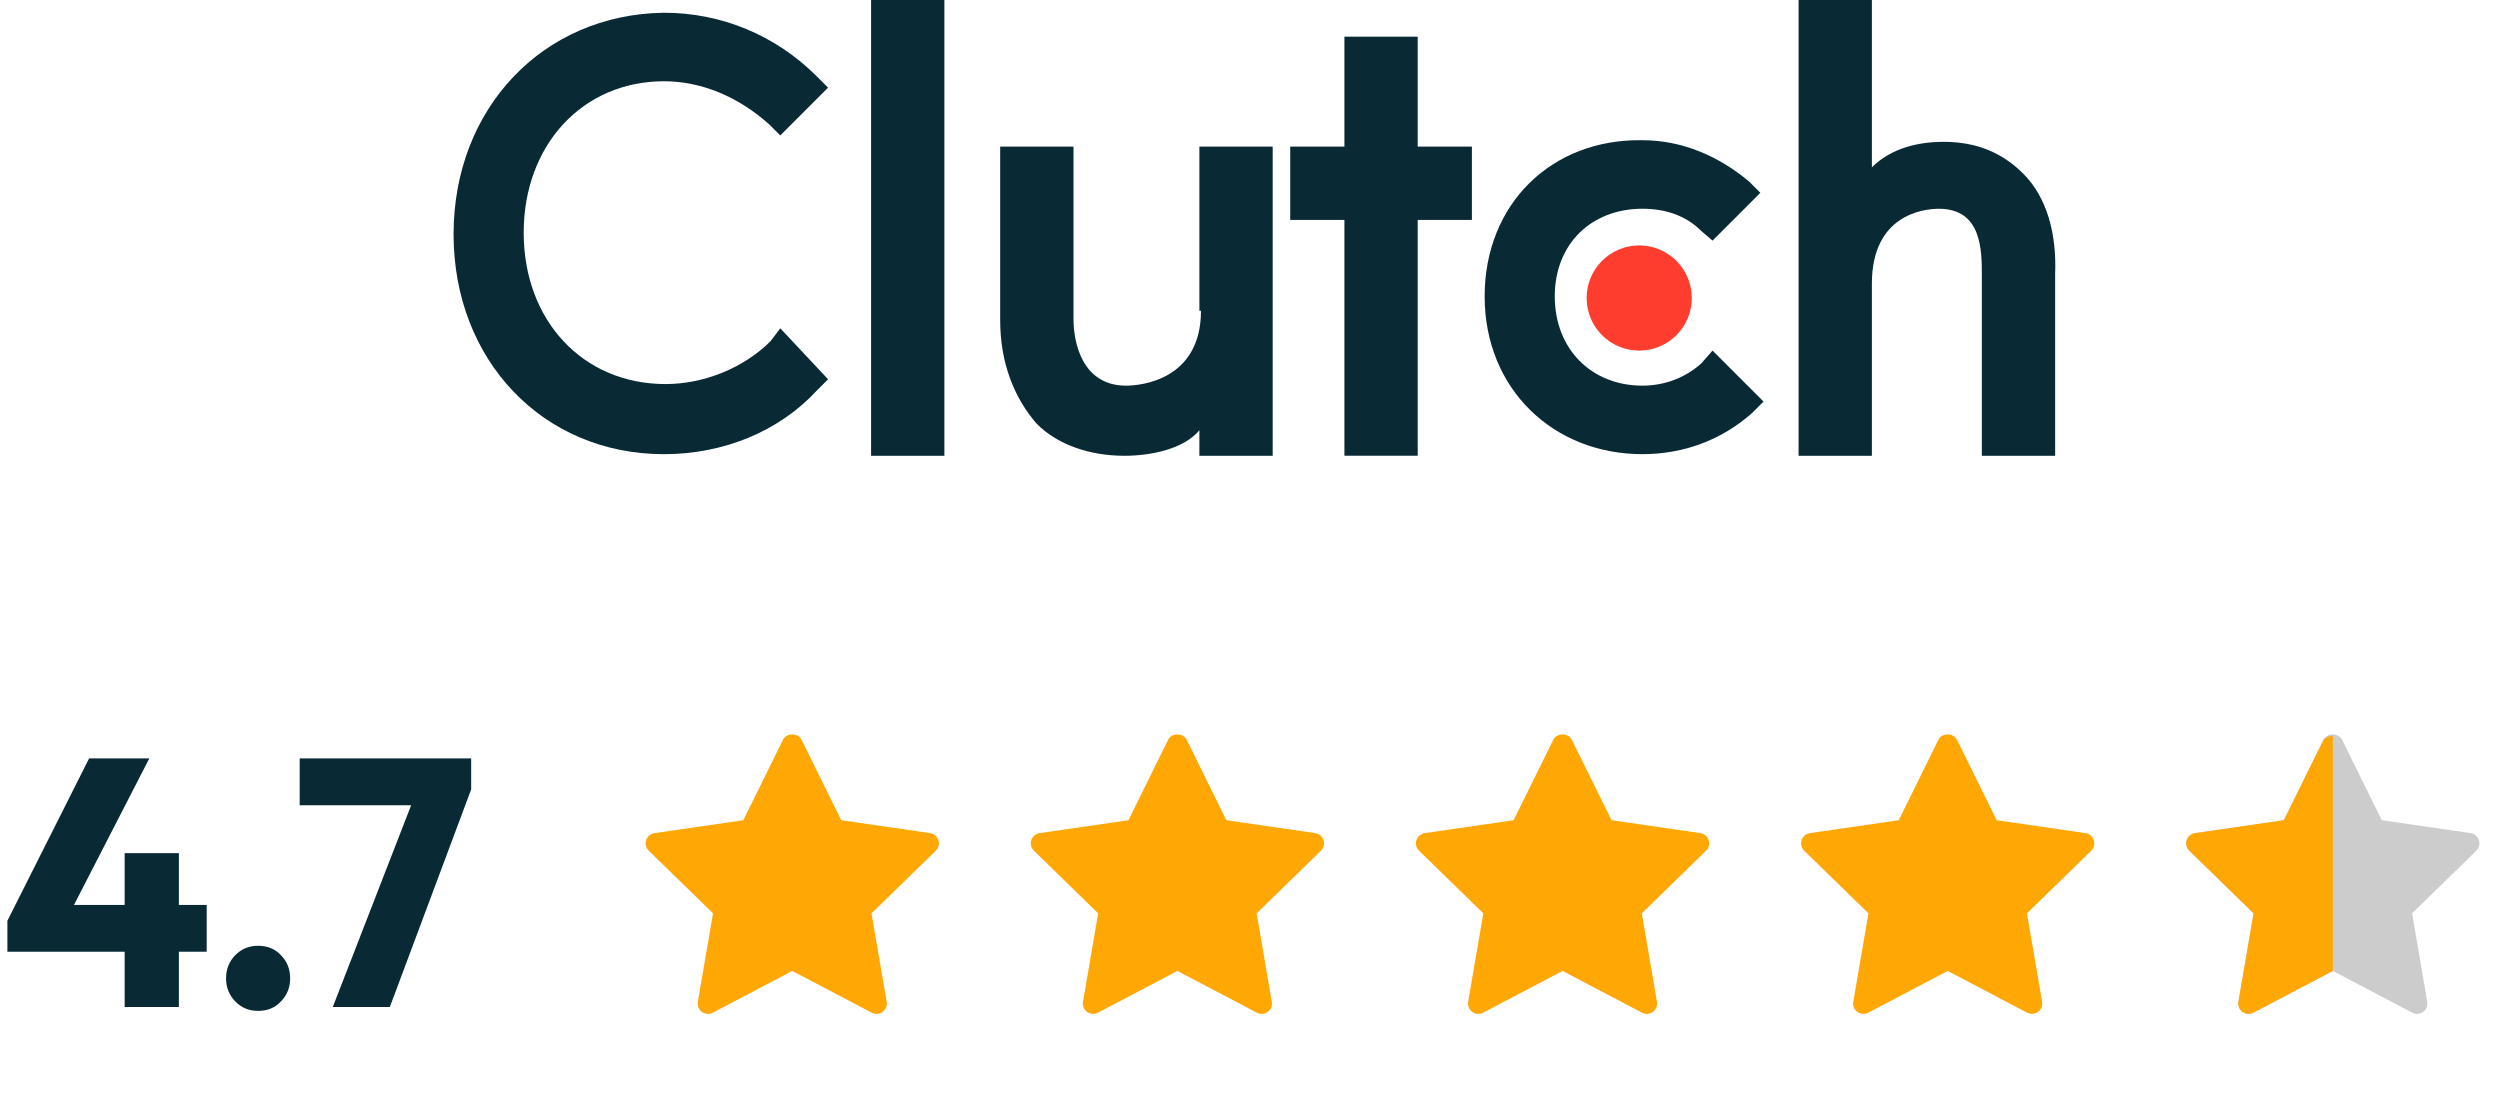 <svg width="361" height="159" viewBox="0 0 361 159" fill="none" xmlns="http://www.w3.org/2000/svg">
<g clip-path="url(#clip0_735_534)">
<path d="M136.37 0H125.785V65.814H136.37V0Z" fill="#092A35"/>
<path d="M173.42 44.874C173.42 54.769 164.906 55.689 162.605 55.689C156.392 55.689 155.011 49.706 155.011 46.024V21.171H144.426V46.254C144.426 52.468 146.497 57.531 149.719 61.212C152.71 64.203 157.313 65.815 162.376 65.815C166.058 65.815 170.89 64.894 173.191 62.132V65.815H183.776V21.171H173.191V44.874H173.421H173.42Z" fill="#092A35"/>
<path d="M204.718 5.291H194.133V21.169H186.309V31.754H194.133V65.812H204.718V31.754H212.542V21.169H204.718V5.291Z" fill="#092A35"/>
<path d="M245.679 52.465C243.378 54.536 240.386 55.687 237.165 55.687C229.801 55.687 224.508 50.394 224.508 42.8C224.508 35.206 229.801 30.143 237.165 30.143C240.386 30.143 243.378 31.063 245.679 33.364L247.29 34.745L254.193 27.841L252.583 26.231C248.21 22.549 242.918 20.247 237.165 20.247C224.048 20.017 214.383 29.452 214.383 42.799C214.383 56.146 224.278 65.581 237.165 65.581C243.148 65.581 248.67 63.51 253.043 59.598L254.654 57.987L247.29 50.623L245.679 52.464V52.465Z" fill="#092A35"/>
<path d="M292.162 25.083C289.17 22.092 285.488 20.48 280.655 20.48C276.974 20.48 273.061 21.401 270.3 24.162V0H259.715V65.814H270.3V40.961C270.3 31.066 277.664 30.146 279.965 30.146C286.178 30.146 286.178 36.129 286.178 39.811V65.814H296.763V39.581C296.994 33.827 295.613 28.535 292.161 25.083H292.162Z" fill="#092A35"/>
<path d="M236.703 50.627C240.897 50.627 244.297 47.227 244.297 43.033C244.297 38.839 240.897 35.44 236.703 35.44C232.509 35.44 229.109 38.839 229.109 43.033C229.109 47.227 232.509 50.627 236.703 50.627Z" fill="#FF3D2E"/>
<path d="M111.29 49.245C107.378 53.157 101.625 55.458 96.102 55.458C84.135 55.458 75.621 46.254 75.621 33.597C75.621 20.94 84.135 11.735 95.872 11.735C101.395 11.735 106.687 14.036 111.06 17.949L112.671 19.559L119.574 12.656L117.964 11.045C111.98 5.062 104.156 1.84 95.872 1.84C78.383 2.07 65.496 15.648 65.496 33.827C65.496 52.006 78.383 65.583 95.872 65.583C104.386 65.583 112.44 62.362 117.964 56.379L119.574 54.768L112.671 47.404L111.29 49.245Z" fill="#092A35"/>
</g>
<path d="M1.068 132.958L12.864 109.517H21.559L9.508 132.958H1.068ZM1.068 137.432V132.958L3.712 130.669H29.847V137.432H1.068ZM18 145.415V123.195H25.83V145.415H18ZM37.271 145.974C35.949 145.974 34.847 145.517 33.966 144.601C33.085 143.686 32.644 142.585 32.644 141.296C32.644 139.941 33.085 138.822 33.966 137.941C34.847 137.025 35.949 136.568 37.271 136.568C38.627 136.568 39.729 137.025 40.576 137.941C41.458 138.822 41.898 139.941 41.898 141.296C41.898 142.585 41.458 143.686 40.576 144.601C39.729 145.517 38.627 145.974 37.271 145.974ZM48.053 145.415L60.257 113.992H68.036L56.29 145.415H48.053ZM43.274 116.28V109.517H68.036V113.992L65.392 116.28H43.274Z" fill="#092A35"/>
<path d="M135.126 122.843L125.847 131.888L128.038 144.664C128.085 144.937 128.054 145.219 127.95 145.477C127.845 145.734 127.67 145.957 127.445 146.12C127.22 146.284 126.954 146.381 126.677 146.401C126.4 146.421 126.123 146.363 125.877 146.234L114.403 140.202L102.931 146.232C102.685 146.361 102.408 146.419 102.131 146.399C101.854 146.379 101.588 146.282 101.363 146.119C101.138 145.956 100.963 145.733 100.858 145.475C100.754 145.218 100.723 144.936 100.77 144.662L102.961 131.887L93.681 122.843C93.481 122.649 93.341 122.403 93.274 122.133C93.207 121.863 93.218 121.58 93.303 121.315C93.39 121.051 93.548 120.816 93.761 120.637C93.973 120.457 94.232 120.341 94.507 120.302L107.332 118.44L113.067 106.817C113.569 105.8 115.237 105.8 115.739 106.817L121.475 118.44L134.299 120.302C134.574 120.342 134.832 120.459 135.044 120.638C135.256 120.817 135.413 121.052 135.499 121.316C135.585 121.58 135.596 121.863 135.53 122.133C135.464 122.403 135.324 122.648 135.126 122.843Z" fill="#FEA705"/>
<path d="M190.739 122.843L181.46 131.888L183.651 144.664C183.698 144.937 183.668 145.219 183.563 145.477C183.458 145.734 183.283 145.957 183.059 146.12C182.834 146.284 182.568 146.381 182.29 146.401C182.013 146.421 181.736 146.363 181.49 146.234L170.016 140.202L158.545 146.232C158.299 146.361 158.021 146.419 157.744 146.399C157.467 146.379 157.201 146.282 156.976 146.119C156.751 145.956 156.576 145.733 156.472 145.475C156.367 145.218 156.336 144.936 156.383 144.662L158.574 131.887L149.294 122.843C149.095 122.649 148.954 122.403 148.887 122.133C148.821 121.863 148.831 121.58 148.917 121.315C149.003 121.051 149.161 120.816 149.374 120.637C149.587 120.457 149.845 120.341 150.121 120.302L162.945 118.44L168.68 106.817C169.182 105.8 170.851 105.8 171.353 106.817L177.088 118.44L189.912 120.302C190.187 120.342 190.445 120.459 190.657 120.638C190.869 120.817 191.027 121.052 191.113 121.316C191.199 121.58 191.209 121.863 191.143 122.133C191.077 122.403 190.937 122.648 190.739 122.843Z" fill="#FEA705"/>
<path d="M246.356 122.843L237.077 131.888L239.269 144.664C239.315 144.937 239.285 145.219 239.18 145.477C239.075 145.734 238.901 145.957 238.676 146.12C238.451 146.284 238.185 146.381 237.908 146.401C237.63 146.421 237.353 146.363 237.107 146.234L225.634 140.202L214.162 146.232C213.916 146.361 213.639 146.419 213.361 146.399C213.084 146.379 212.818 146.282 212.593 146.119C212.368 145.956 212.194 145.733 212.089 145.475C211.984 145.218 211.953 144.936 212 144.662L214.192 131.887L204.911 122.843C204.712 122.649 204.571 122.403 204.504 122.133C204.438 121.863 204.448 121.58 204.534 121.315C204.62 121.051 204.778 120.816 204.991 120.637C205.204 120.457 205.463 120.341 205.738 120.302L218.562 118.44L224.297 106.817C224.799 105.8 226.468 105.8 226.97 106.817L232.705 118.44L245.53 120.302C245.804 120.342 246.062 120.459 246.274 120.638C246.486 120.817 246.644 121.052 246.73 121.316C246.816 121.58 246.826 121.863 246.76 122.133C246.694 122.403 246.554 122.648 246.356 122.843Z" fill="#FEA705"/>
<path d="M301.97 122.843L292.691 131.888L294.882 144.664C294.929 144.937 294.898 145.219 294.793 145.477C294.689 145.734 294.514 145.957 294.289 146.12C294.064 146.284 293.798 146.381 293.521 146.401C293.244 146.421 292.966 146.363 292.72 146.234L281.247 140.202L269.775 146.232C269.529 146.361 269.252 146.419 268.975 146.399C268.697 146.379 268.431 146.282 268.206 146.119C267.982 145.956 267.807 145.733 267.702 145.475C267.597 145.218 267.567 144.936 267.614 144.662L269.805 131.887L260.524 122.843C260.325 122.649 260.184 122.403 260.118 122.133C260.051 121.863 260.061 121.58 260.147 121.315C260.233 121.051 260.392 120.816 260.604 120.637C260.817 120.457 261.076 120.341 261.351 120.302L274.176 118.44L279.911 106.817C280.413 105.8 282.081 105.8 282.583 106.817L288.318 118.44L301.143 120.302C301.417 120.342 301.675 120.459 301.887 120.638C302.099 120.817 302.257 121.052 302.343 121.316C302.429 121.58 302.44 121.863 302.374 122.133C302.308 122.403 302.168 122.648 301.97 122.843Z" fill="#FEA705"/>
<path d="M357.583 122.843L348.304 131.888L350.495 144.663C350.542 144.937 350.511 145.219 350.407 145.476C350.302 145.734 350.127 145.957 349.902 146.12C349.677 146.283 349.411 146.38 349.134 146.4C348.857 146.42 348.58 146.362 348.334 146.233L336.86 140.202L325.388 146.232C325.142 146.361 324.865 146.419 324.588 146.399C324.311 146.379 324.045 146.282 323.82 146.118C323.595 145.955 323.42 145.732 323.315 145.475C323.211 145.217 323.18 144.936 323.227 144.662L325.418 131.886L316.138 122.843C315.938 122.648 315.798 122.402 315.731 122.132C315.664 121.862 315.675 121.579 315.761 121.315C315.847 121.05 316.005 120.815 316.218 120.636C316.43 120.457 316.689 120.341 316.964 120.301L329.789 118.439L335.524 106.817C336.026 105.799 337.694 105.799 338.196 106.817L343.932 118.439L356.756 120.301C357.031 120.342 357.289 120.458 357.501 120.638C357.713 120.817 357.87 121.052 357.956 121.316C358.042 121.58 358.053 121.863 357.987 122.132C357.921 122.402 357.781 122.648 357.583 122.843Z" fill="#CCCCCC"/>
<path d="M325.388 146.232L336.86 140.202V106.333C336.764 106.126 336.066 106.334 335.524 106.817L329.789 118.44L316.964 120.302C316.689 120.342 316.43 120.458 316.218 120.637C316.005 120.816 315.847 121.051 315.761 121.315C315.675 121.58 315.664 121.863 315.731 122.133C315.798 122.403 315.938 122.649 316.138 122.843L325.418 131.887L323.227 144.662C323.18 144.936 323.211 145.218 323.315 145.475C323.42 145.733 323.595 145.956 323.82 146.119C324.045 146.282 324.311 146.38 324.588 146.4C324.865 146.42 325.142 146.362 325.388 146.232Z" fill="#FEA705"/>
<defs>
<clipPath id="clip0_735_534">
<rect width="231.294" height="65.814" fill="white" transform="translate(65.496)"/>
</clipPath>
</defs>
</svg>
